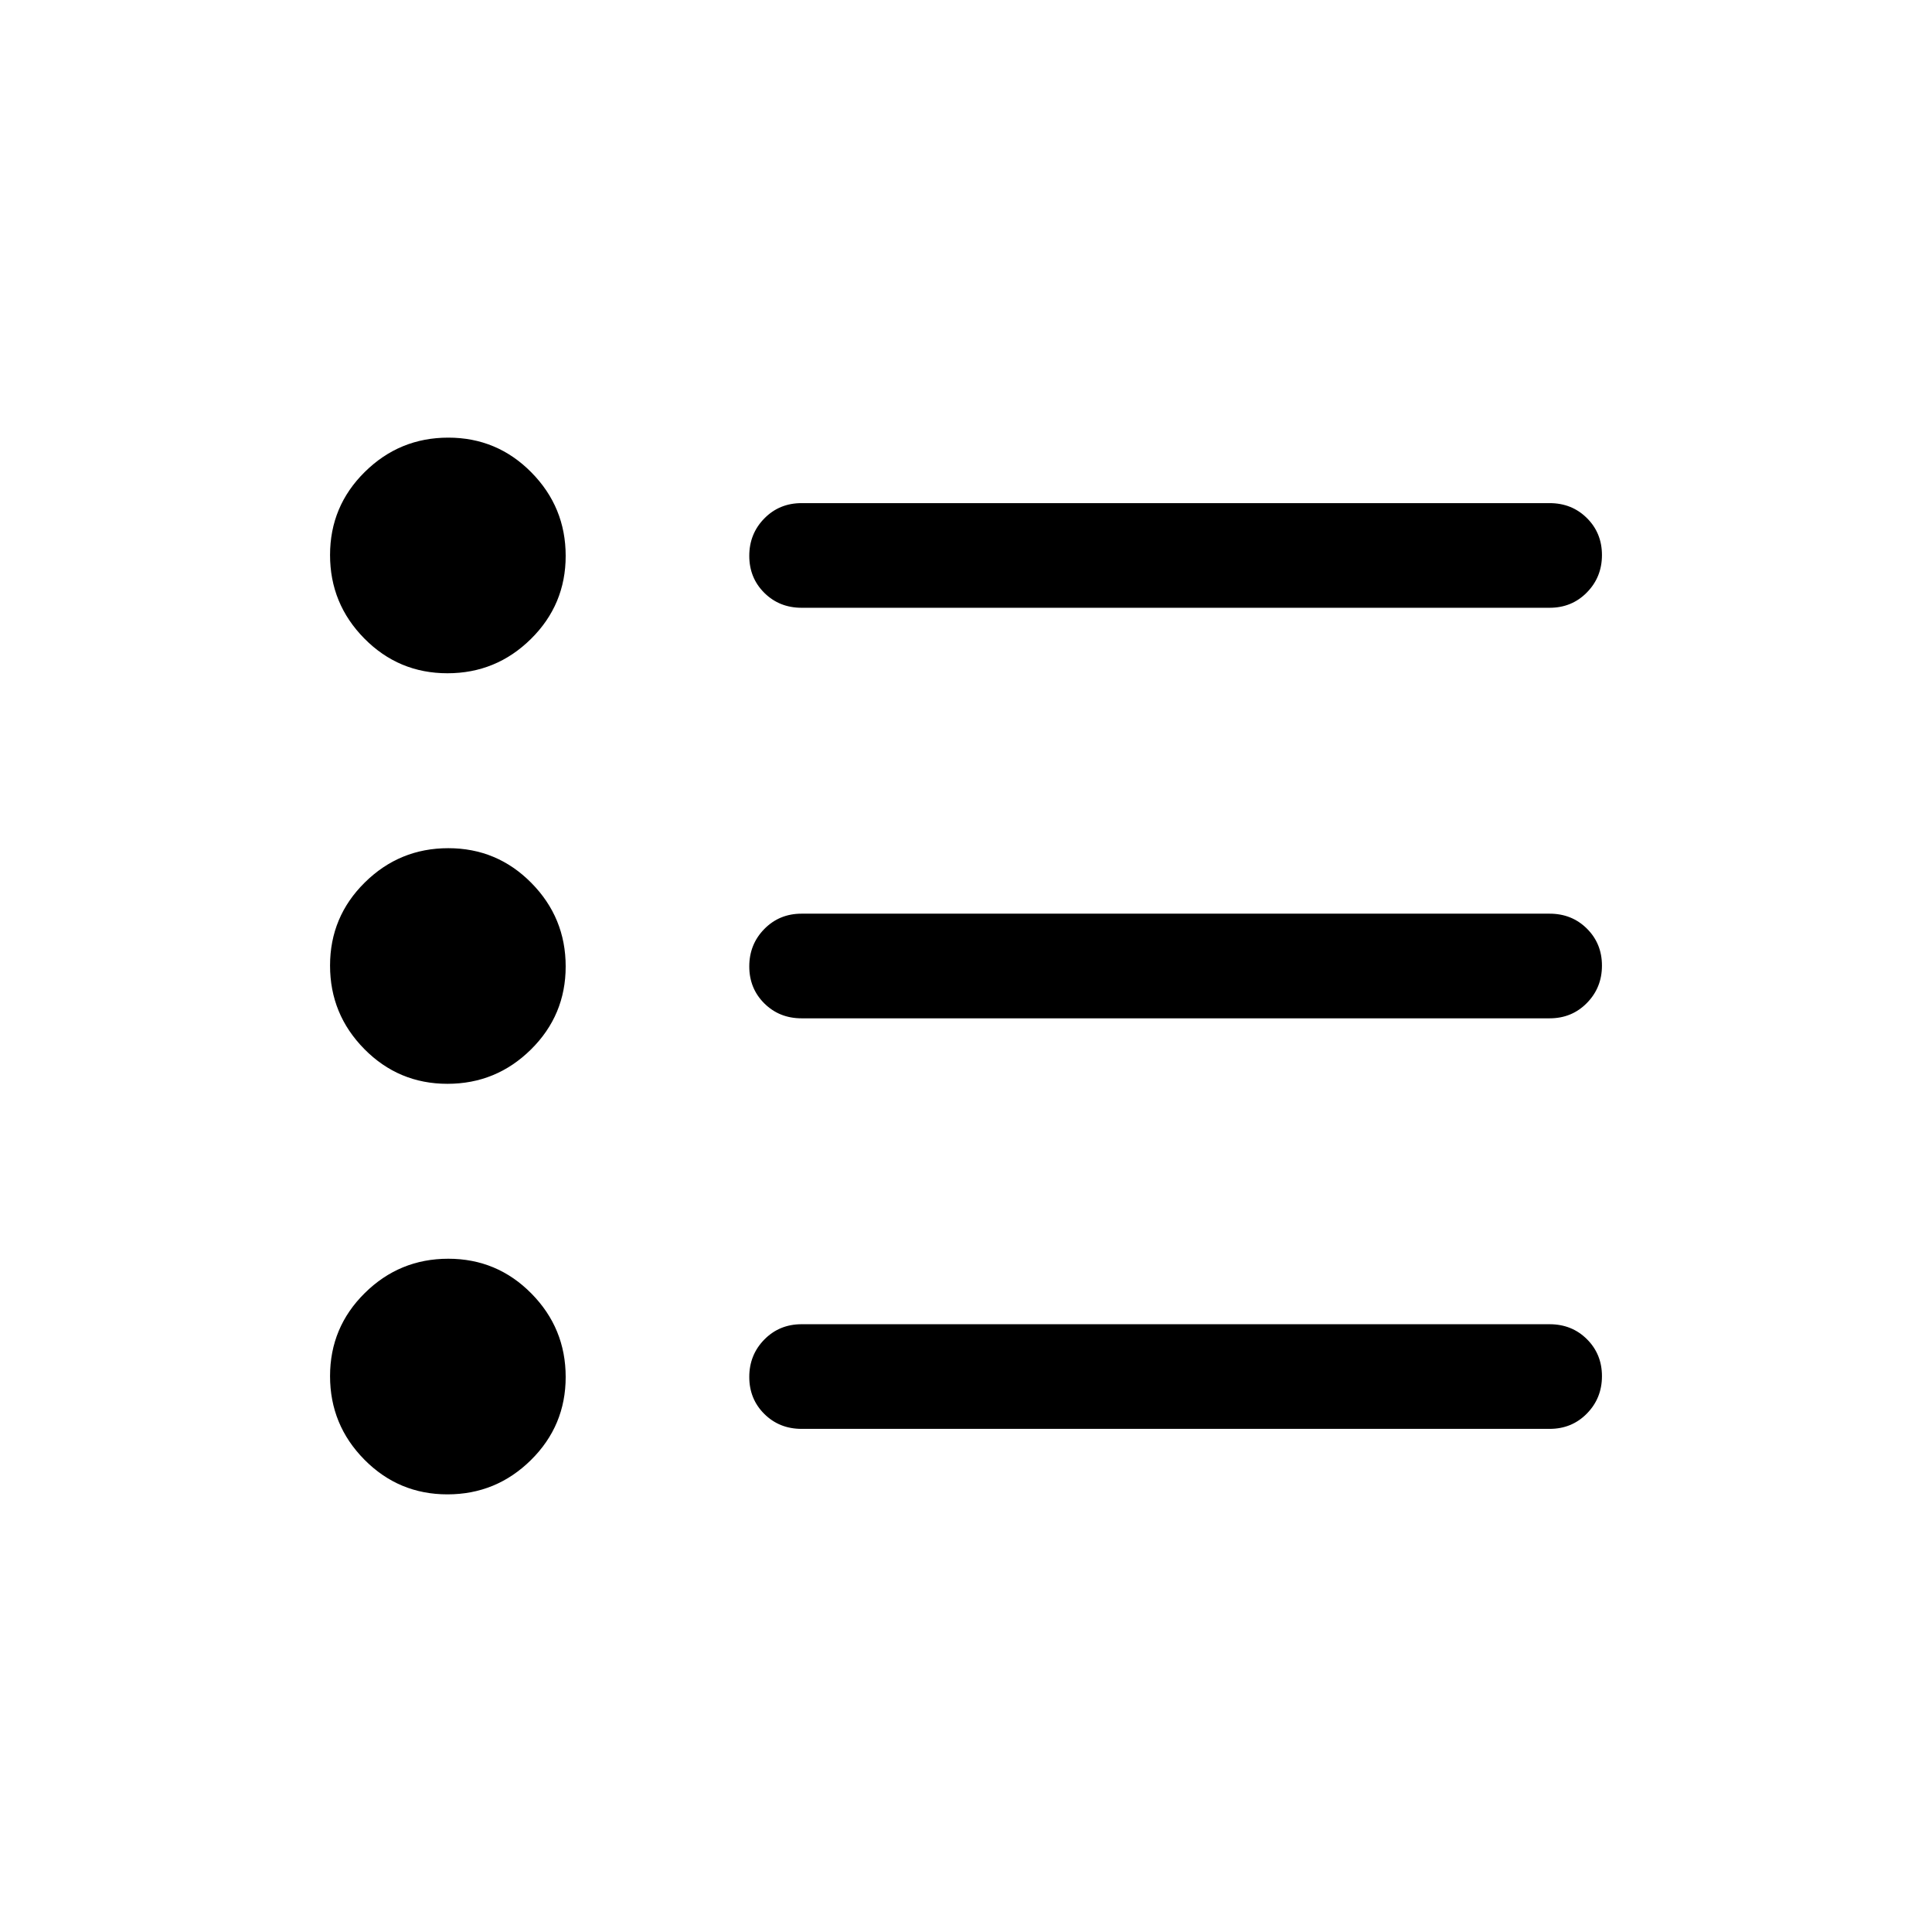 <svg xmlns="http://www.w3.org/2000/svg" height="20" viewBox="0 -960 960 960" width="20"><path d="M398.31-250q-11.05 0-18.53-7.42-7.47-7.42-7.47-18.38 0-10.97 7.47-18.58 7.48-7.62 18.53-7.62H770q11.05 0 18.52 7.42 7.48 7.42 7.48 18.38 0 10.97-7.48 18.58Q781.05-250 770-250H398.31Zm0-204q-11.05 0-18.53-7.42-7.47-7.42-7.47-18.38 0-10.97 7.47-18.58 7.48-7.62 18.53-7.62H770q11.05 0 18.52 7.42 7.48 7.42 7.48 18.38 0 10.97-7.48 18.58Q781.05-454 770-454H398.31Zm0-204q-11.05 0-18.53-7.42-7.47-7.42-7.47-18.38 0-10.97 7.47-18.58 7.48-7.62 18.53-7.62H770q11.05 0 18.52 7.42 7.48 7.42 7.48 18.38 0 10.97-7.48 18.58Q781.05-658 770-658H398.31ZM222.33-217.46q-24.24 0-41.28-17.26Q164-251.98 164-276.21q0-24.24 17.26-41.28 17.26-17.05 41.49-17.05 24.24 0 41.28 17.26 17.05 17.26 17.05 41.49 0 24.24-17.26 41.28-17.26 17.05-41.49 17.05Zm0-204q-24.24 0-41.28-17.26Q164-455.98 164-480.21q0-24.24 17.26-41.28 17.26-17.05 41.49-17.05 24.24 0 41.28 17.26 17.05 17.26 17.05 41.49 0 24.24-17.26 41.28-17.26 17.05-41.49 17.05Zm0-204q-24.24 0-41.28-17.26Q164-659.98 164-684.21q0-24.24 17.26-41.28 17.26-17.05 41.49-17.05 24.24 0 41.28 17.26 17.05 17.26 17.05 41.49 0 24.24-17.26 41.28-17.26 17.05-41.49 17.05Z"/></svg>